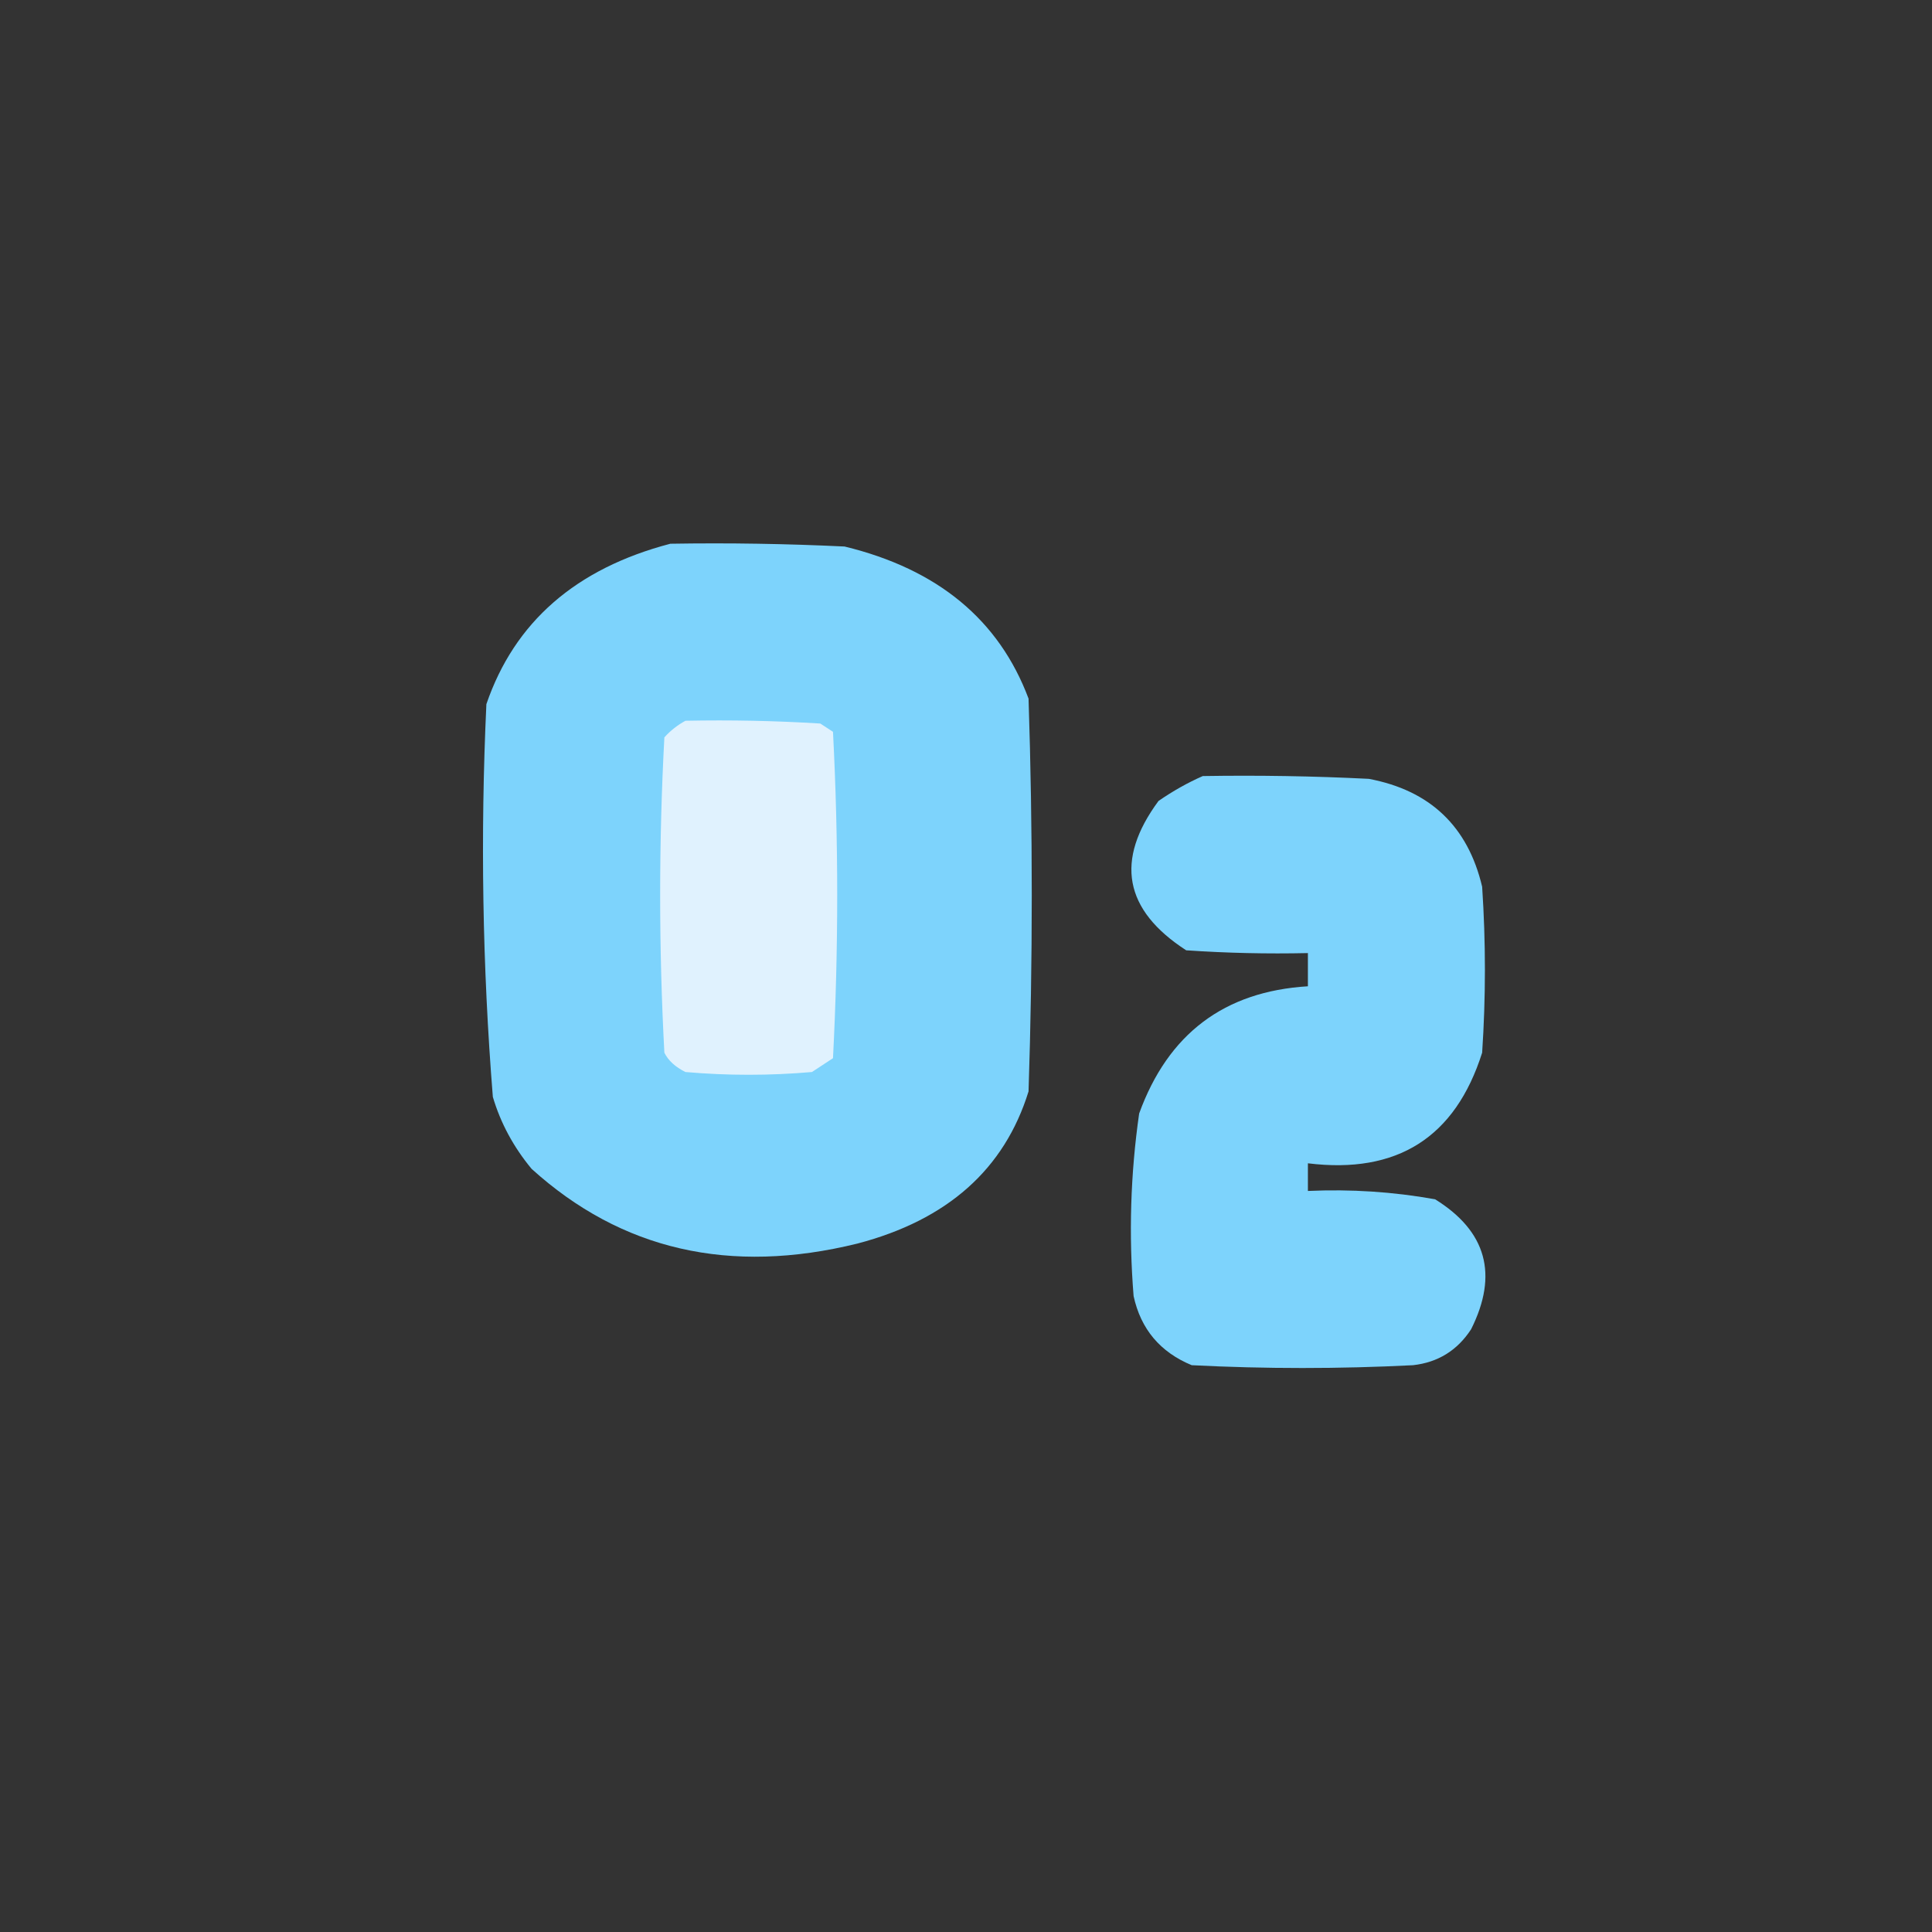 <svg width="32" height="32" viewBox="0 0 32 32" fill="none" xmlns="http://www.w3.org/2000/svg">
<rect x="0" y="0" width="32" height="32" fill="#333333" stroke="none"/>
<g clip-path="url(#clip0_350_3120)">
<path fill-rule="evenodd" clip-rule="evenodd" d="M11.103 9.006C12.066 8.99 13.028 9.006 13.989 9.052C15.532 9.427 16.547 10.267 17.036 11.571C17.107 13.74 17.107 15.908 17.036 18.077C16.637 19.366 15.692 20.206 14.203 20.597C12.091 21.118 10.292 20.706 8.805 19.36C8.505 18.998 8.291 18.601 8.163 18.168C7.99 16.004 7.955 13.835 8.056 11.663C8.522 10.302 9.538 9.416 11.103 9.006Z" fill="#7DD3FC"/>
<path fill-rule="evenodd" clip-rule="evenodd" d="M11.353 11.938C12.1 11.923 12.844 11.938 13.587 11.984C13.657 12.029 13.727 12.075 13.797 12.121C13.89 13.923 13.89 15.725 13.797 17.527C13.68 17.603 13.564 17.68 13.448 17.756C12.749 17.817 12.051 17.817 11.353 17.756C11.186 17.673 11.069 17.567 11.004 17.436C10.911 15.694 10.911 13.954 11.004 12.213C11.102 12.104 11.218 12.012 11.353 11.938Z" fill="#E0F2FE"/>
<path fill-rule="evenodd" clip-rule="evenodd" d="M19.922 12.854C20.839 12.839 21.755 12.854 22.671 12.9C23.686 13.091 24.313 13.687 24.549 14.687C24.61 15.603 24.61 16.519 24.549 17.436C24.104 18.84 23.142 19.45 21.663 19.268C21.663 19.421 21.663 19.573 21.663 19.726C22.372 19.694 23.074 19.739 23.77 19.864C24.622 20.393 24.82 21.111 24.366 22.017C24.138 22.367 23.817 22.566 23.404 22.612C22.182 22.674 20.96 22.674 19.739 22.612C19.216 22.396 18.895 22.014 18.776 21.467C18.694 20.454 18.724 19.446 18.868 18.443C19.347 17.123 20.279 16.42 21.663 16.336C21.663 16.153 21.663 15.969 21.663 15.786C20.99 15.801 20.318 15.786 19.647 15.74C18.616 15.073 18.463 14.248 19.189 13.266C19.427 13.102 19.671 12.964 19.922 12.854Z" fill="#7DD3FC"/>
</g>
<defs>
<clipPath id="clip0_350_3120">
<rect width="32" height="32" fill="white"/>
</clipPath>
</defs>
</svg>
